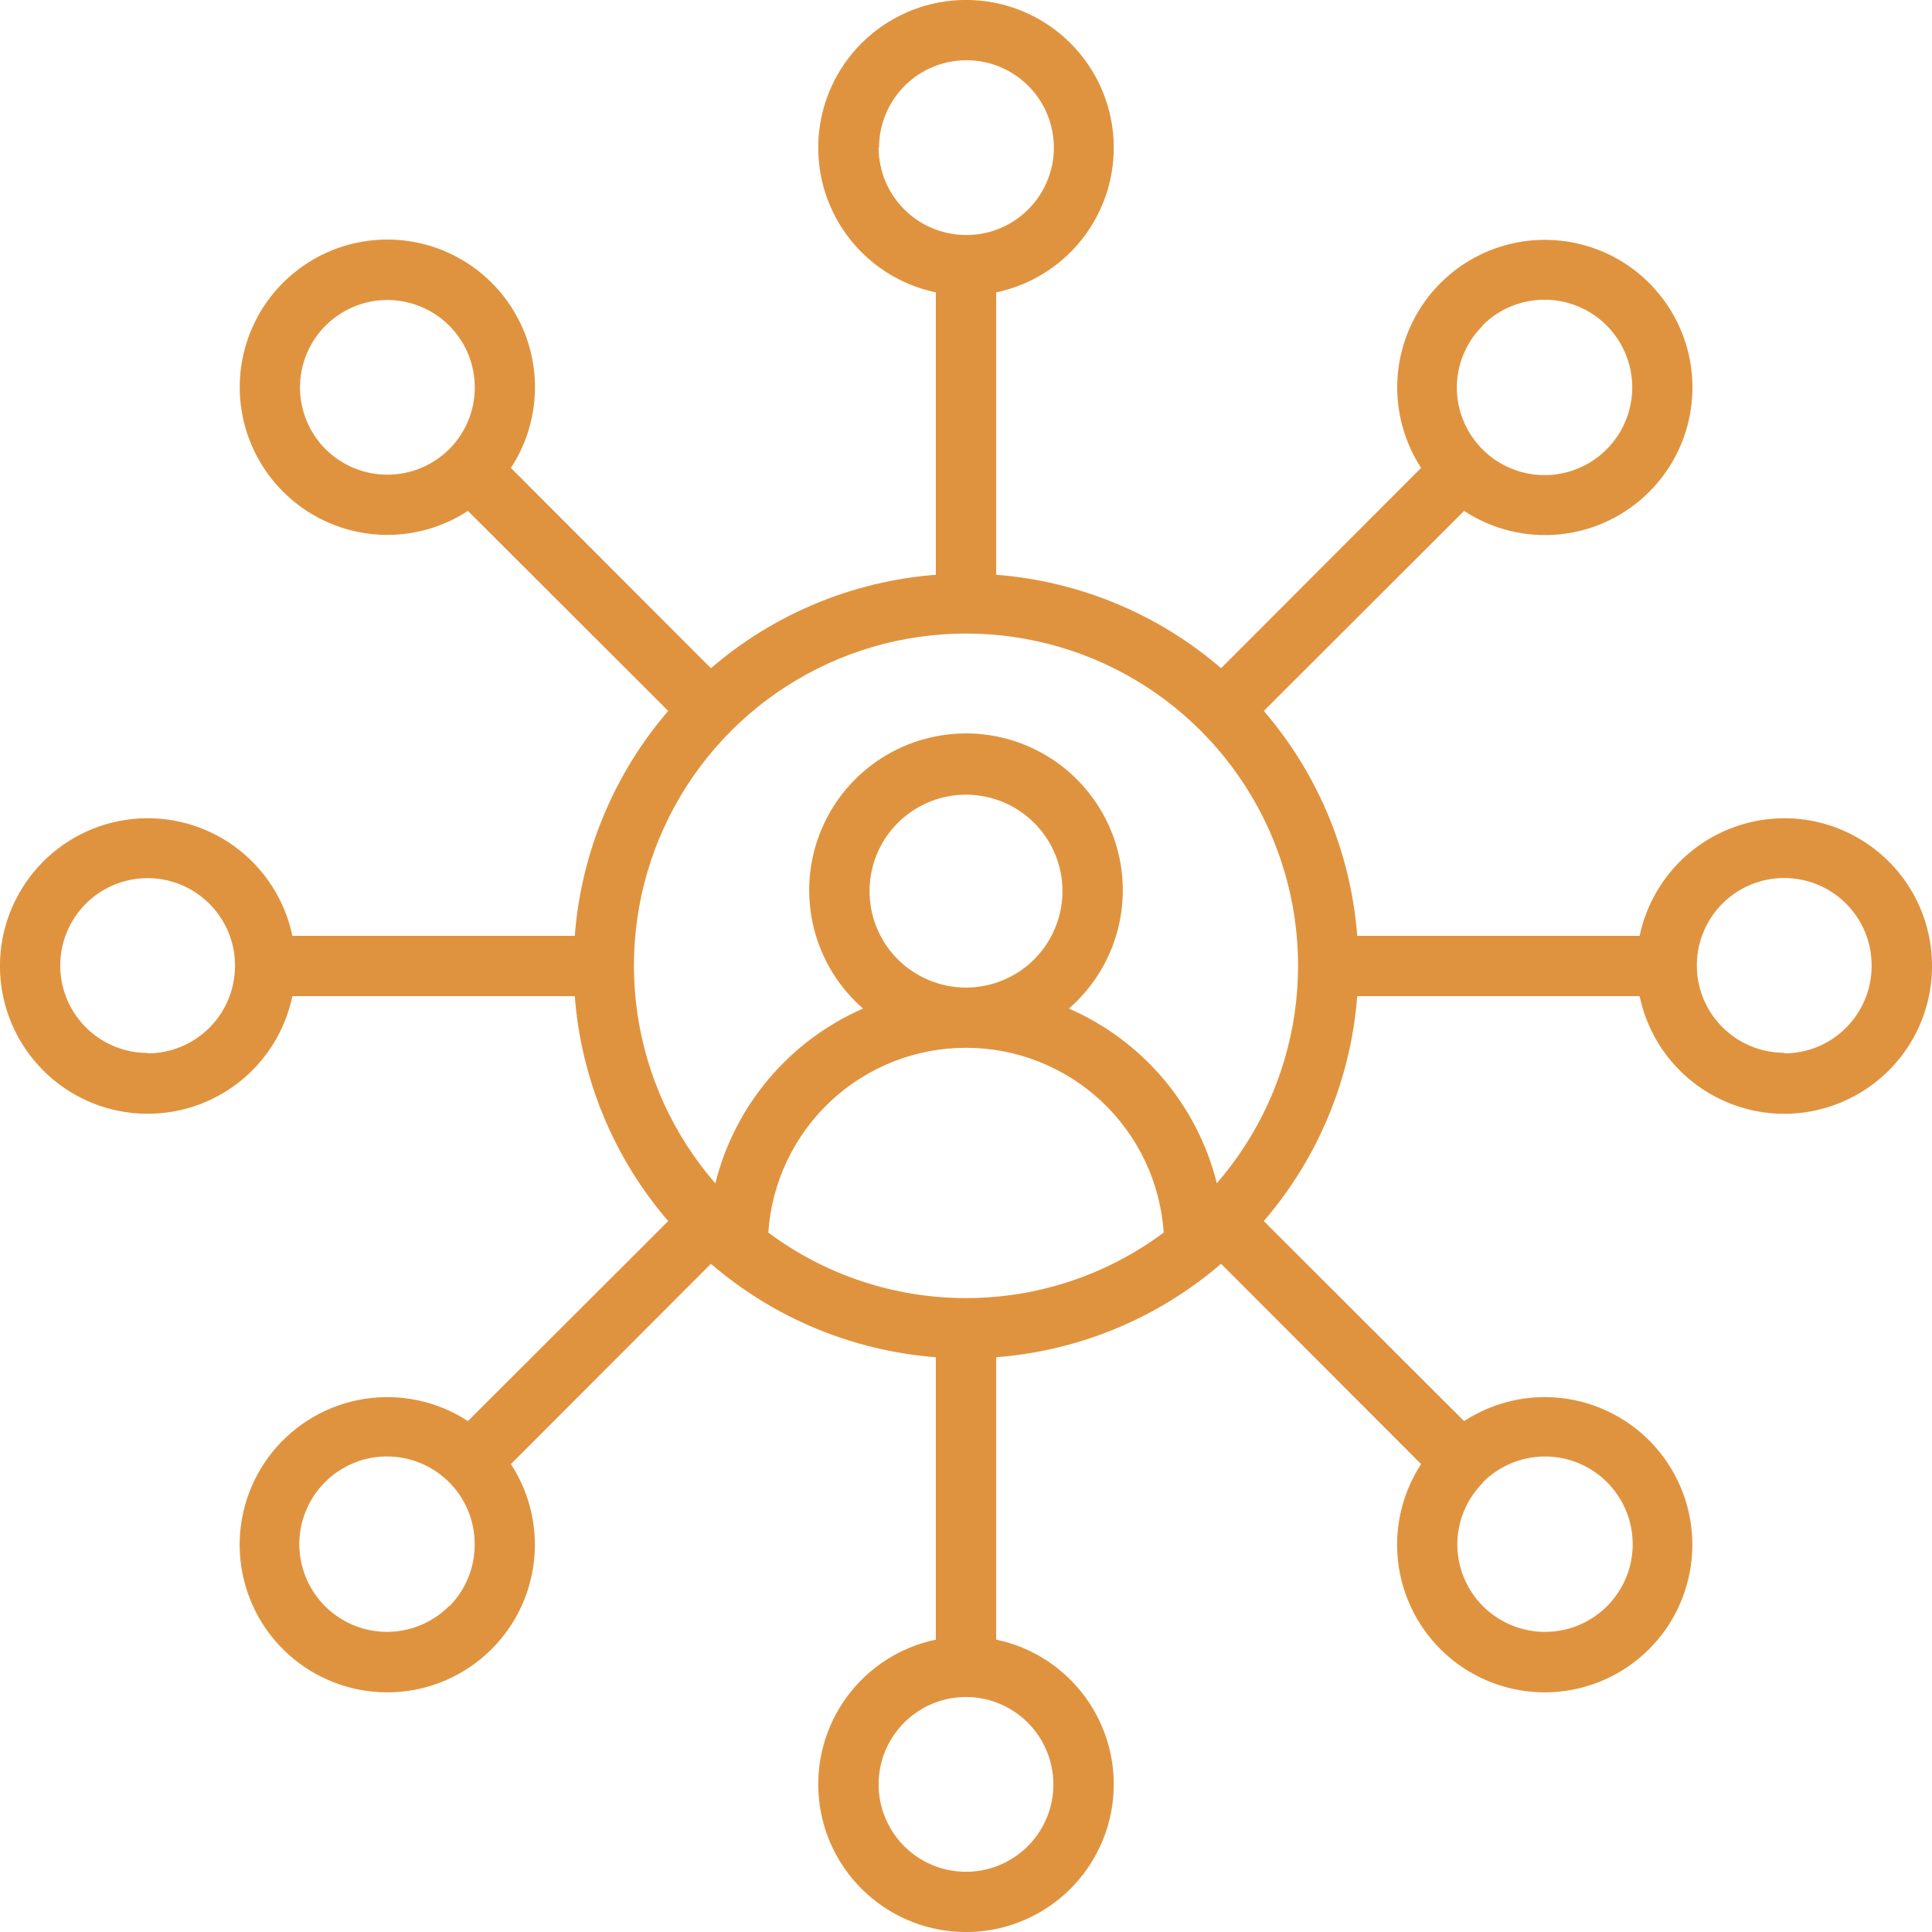 <svg width="36" height="36" viewBox="0 0 36 36" fill="none" xmlns="http://www.w3.org/2000/svg">
<g clip-path="url(#clip0_188_373)">
<path d="M33.247 15.247C32.614 15.248 32.002 15.466 31.512 15.865C31.021 16.264 30.682 16.819 30.552 17.438H25.29C25.171 15.891 24.561 14.422 23.549 13.247L27.281 9.52C27.81 9.867 28.442 10.021 29.07 9.956C29.699 9.891 30.286 9.611 30.732 9.163C31.099 8.796 31.355 8.332 31.469 7.825C31.583 7.318 31.552 6.789 31.378 6.3C31.204 5.81 30.895 5.38 30.487 5.058C30.079 4.737 29.588 4.538 29.072 4.484C28.555 4.43 28.034 4.523 27.568 4.753C27.102 4.983 26.711 5.341 26.44 5.784C26.169 6.227 26.028 6.738 26.035 7.257C26.043 7.776 26.197 8.283 26.48 8.719L22.753 12.451C21.578 11.439 20.109 10.829 18.562 10.71V5.448C19.23 5.309 19.821 4.927 20.223 4.377C20.625 3.827 20.809 3.147 20.739 2.47C20.669 1.792 20.35 1.164 19.844 0.708C19.338 0.252 18.681 -0.001 18 -0.001C17.319 -0.001 16.662 0.252 16.156 0.708C15.65 1.164 15.331 1.792 15.261 2.47C15.191 3.147 15.375 3.827 15.777 4.377C16.179 4.927 16.771 5.309 17.438 5.448V10.71C15.891 10.829 14.422 11.439 13.247 12.451L9.52 8.719C9.805 8.284 9.96 7.777 9.968 7.257C9.976 6.738 9.837 6.226 9.566 5.783C9.296 5.339 8.905 4.981 8.439 4.75C7.974 4.519 7.452 4.425 6.935 4.478C6.418 4.532 5.927 4.73 5.518 5.052C5.109 5.373 4.8 5.803 4.626 6.293C4.452 6.782 4.42 7.311 4.534 7.818C4.648 8.325 4.904 8.79 5.271 9.158C5.716 9.605 6.302 9.886 6.93 9.952C7.558 10.018 8.19 9.866 8.719 9.52L12.451 13.247C11.439 14.422 10.829 15.891 10.71 17.438H5.448C5.309 16.771 4.927 16.179 4.377 15.777C3.827 15.375 3.147 15.191 2.47 15.261C1.792 15.331 1.164 15.65 0.708 16.156C0.252 16.662 -0.001 17.319 -0.001 18C-0.001 18.681 0.252 19.338 0.708 19.844C1.164 20.35 1.792 20.669 2.47 20.739C3.147 20.809 3.827 20.625 4.377 20.223C4.927 19.821 5.309 19.23 5.448 18.562H10.71C10.829 20.109 11.439 21.578 12.451 22.753L8.719 26.48C8.149 26.108 7.462 25.961 6.79 26.066C6.118 26.172 5.509 26.523 5.08 27.051C4.652 27.579 4.434 28.247 4.469 28.926C4.505 29.606 4.79 30.248 5.271 30.729C5.752 31.21 6.394 31.495 7.074 31.531C7.753 31.566 8.421 31.348 8.949 30.92C9.478 30.491 9.828 29.882 9.934 29.21C10.039 28.538 9.892 27.851 9.52 27.281L13.247 23.549C14.422 24.561 15.891 25.171 17.438 25.29V30.552C16.771 30.691 16.179 31.073 15.777 31.623C15.375 32.173 15.191 32.853 15.261 33.53C15.331 34.208 15.65 34.836 16.156 35.292C16.662 35.748 17.319 36.001 18 36.001C18.681 36.001 19.338 35.748 19.844 35.292C20.35 34.836 20.669 34.208 20.739 33.53C20.809 32.853 20.625 32.173 20.223 31.623C19.821 31.073 19.23 30.691 18.562 30.552V25.29C20.109 25.171 21.578 24.561 22.753 23.549L26.48 27.281C26.108 27.851 25.961 28.538 26.066 29.21C26.172 29.882 26.523 30.491 27.051 30.92C27.579 31.348 28.247 31.566 28.926 31.531C29.606 31.495 30.248 31.21 30.729 30.729C31.21 30.248 31.495 29.606 31.531 28.926C31.566 28.247 31.348 27.579 30.92 27.051C30.491 26.523 29.882 26.172 29.21 26.066C28.538 25.961 27.851 26.108 27.281 26.48L23.549 22.753C24.561 21.578 25.171 20.109 25.29 18.562H30.552C30.659 19.072 30.907 19.541 31.269 19.915C31.631 20.289 32.092 20.553 32.598 20.676C33.103 20.799 33.634 20.776 34.127 20.609C34.62 20.443 35.056 20.14 35.385 19.736C35.713 19.332 35.92 18.844 35.981 18.327C36.043 17.81 35.957 17.286 35.734 16.816C35.51 16.346 35.157 15.949 34.717 15.672C34.277 15.394 33.767 15.246 33.247 15.247ZM27.622 6.067C27.888 5.798 28.24 5.631 28.616 5.593C28.992 5.555 29.37 5.649 29.685 5.858C30 6.067 30.233 6.38 30.343 6.741C30.454 7.103 30.435 7.492 30.291 7.841C30.147 8.191 29.886 8.48 29.553 8.659C29.219 8.838 28.834 8.895 28.463 8.822C28.092 8.748 27.758 8.549 27.518 8.256C27.278 7.964 27.146 7.598 27.146 7.22C27.147 7.005 27.19 6.793 27.273 6.595C27.356 6.397 27.477 6.218 27.63 6.067H27.622ZM8.37 8.37C8.064 8.674 7.65 8.845 7.218 8.845C6.787 8.845 6.373 8.674 6.067 8.37C5.839 8.142 5.684 7.852 5.621 7.536C5.558 7.22 5.591 6.893 5.714 6.595C5.837 6.298 6.046 6.044 6.314 5.865C6.581 5.686 6.896 5.59 7.218 5.59C7.54 5.59 7.855 5.686 8.123 5.865C8.391 6.044 8.599 6.298 8.723 6.595C8.846 6.893 8.878 7.22 8.816 7.536C8.753 7.852 8.598 8.142 8.37 8.37ZM2.745 19.62C2.423 19.619 2.108 19.522 1.841 19.342C1.574 19.162 1.366 18.907 1.244 18.609C1.122 18.311 1.091 17.983 1.155 17.667C1.219 17.352 1.375 17.062 1.604 16.835C1.833 16.608 2.124 16.454 2.44 16.393C2.756 16.332 3.084 16.365 3.381 16.49C3.678 16.615 3.931 16.825 4.109 17.094C4.287 17.362 4.381 17.678 4.379 18C4.378 18.431 4.207 18.845 3.902 19.15C3.598 19.455 3.185 19.627 2.753 19.628L2.745 19.62ZM8.37 29.925C8.103 30.193 7.752 30.361 7.376 30.399C6.999 30.437 6.621 30.343 6.307 30.134C5.992 29.924 5.759 29.612 5.649 29.25C5.538 28.889 5.556 28.5 5.701 28.15C5.845 27.8 6.106 27.512 6.439 27.333C6.772 27.154 7.157 27.096 7.528 27.17C7.899 27.243 8.233 27.443 8.474 27.735C8.714 28.027 8.845 28.394 8.845 28.772C8.847 28.987 8.805 29.201 8.724 29.4C8.642 29.599 8.522 29.781 8.37 29.933V29.925ZM27.63 27.622C27.897 27.353 28.248 27.186 28.625 27.148C29.001 27.11 29.379 27.204 29.694 27.413C30.009 27.623 30.241 27.935 30.352 28.297C30.462 28.659 30.444 29.048 30.299 29.398C30.154 29.747 29.893 30.036 29.56 30.215C29.226 30.393 28.841 30.45 28.47 30.376C28.099 30.302 27.765 30.102 27.525 29.81C27.285 29.517 27.154 29.15 27.155 28.772C27.157 28.344 27.328 27.934 27.63 27.63V27.622ZM16.38 2.745C16.381 2.423 16.478 2.108 16.658 1.841C16.838 1.574 17.093 1.366 17.391 1.244C17.689 1.122 18.017 1.091 18.333 1.155C18.648 1.219 18.938 1.375 19.165 1.604C19.392 1.833 19.546 2.124 19.607 2.44C19.668 2.756 19.635 3.084 19.51 3.381C19.385 3.678 19.175 3.931 18.906 4.109C18.638 4.287 18.322 4.381 18 4.379C17.569 4.378 17.155 4.207 16.85 3.902C16.545 3.598 16.373 3.185 16.372 2.753L16.38 2.745ZM19.628 33.247C19.629 33.569 19.534 33.884 19.355 34.152C19.177 34.42 18.923 34.629 18.625 34.753C18.328 34.877 18 34.909 17.684 34.847C17.368 34.784 17.078 34.63 16.849 34.402C16.622 34.174 16.466 33.884 16.403 33.568C16.34 33.252 16.372 32.925 16.495 32.627C16.618 32.329 16.827 32.075 17.095 31.896C17.363 31.716 17.678 31.621 18 31.621C18.431 31.622 18.845 31.793 19.15 32.098C19.455 32.402 19.627 32.815 19.628 33.247ZM18 24.188C16.672 24.189 15.38 23.76 14.316 22.967C14.379 22.033 14.795 21.158 15.479 20.518C16.163 19.879 17.064 19.524 18 19.524C18.936 19.524 19.837 19.879 20.521 20.518C21.206 21.158 21.621 22.033 21.684 22.967C20.62 23.76 19.328 24.189 18 24.188ZM16.203 16.594C16.205 16.239 16.312 15.892 16.511 15.598C16.71 15.304 16.991 15.076 17.32 14.941C17.649 14.807 18.01 14.773 18.358 14.844C18.705 14.914 19.024 15.086 19.275 15.338C19.525 15.59 19.695 15.91 19.764 16.259C19.832 16.607 19.796 16.968 19.659 17.295C19.523 17.623 19.293 17.903 18.997 18.1C18.702 18.297 18.355 18.402 18 18.402C17.763 18.402 17.528 18.355 17.31 18.264C17.091 18.173 16.892 18.04 16.725 17.872C16.558 17.704 16.426 17.504 16.336 17.285C16.247 17.066 16.201 16.831 16.203 16.594ZM22.672 22.039C22.491 21.323 22.149 20.659 21.672 20.096C21.194 19.534 20.594 19.088 19.918 18.793C20.367 18.402 20.686 17.884 20.832 17.307C20.979 16.73 20.945 16.122 20.737 15.565C20.528 15.007 20.154 14.527 19.665 14.187C19.176 13.848 18.595 13.666 18 13.666C17.405 13.666 16.824 13.848 16.335 14.187C15.845 14.527 15.472 15.007 15.263 15.565C15.055 16.122 15.021 16.73 15.168 17.307C15.314 17.884 15.633 18.402 16.082 18.793C15.404 19.089 14.804 19.537 14.326 20.101C13.849 20.666 13.508 21.333 13.329 22.05C12.55 21.154 12.046 20.053 11.876 18.878C11.706 17.704 11.878 16.505 12.37 15.426C12.863 14.346 13.655 13.43 14.653 12.788C15.652 12.146 16.813 11.805 18 11.805C19.187 11.805 20.349 12.146 21.347 12.788C22.345 13.43 23.137 14.346 23.63 15.426C24.122 16.505 24.294 17.704 24.124 18.878C23.954 20.053 23.45 21.154 22.672 22.05V22.039ZM33.247 19.617C32.924 19.617 32.609 19.521 32.341 19.342C32.073 19.163 31.864 18.907 31.741 18.609C31.618 18.311 31.587 17.983 31.65 17.667C31.714 17.351 31.87 17.061 32.099 16.833C32.328 16.606 32.619 16.452 32.936 16.39C33.252 16.329 33.58 16.363 33.878 16.488C34.175 16.613 34.428 16.823 34.606 17.092C34.784 17.361 34.877 17.677 34.875 18C34.875 18.214 34.833 18.426 34.751 18.623C34.669 18.821 34.549 19 34.398 19.151C34.247 19.303 34.067 19.423 33.87 19.505C33.672 19.586 33.46 19.628 33.247 19.628V19.617Z" fill="#E0933E"/>
</g>
<defs>
<clipPath id="clip0_188_373">
<rect width="36" height="36" fill="white"/>
</clipPath>
</defs>
</svg>
